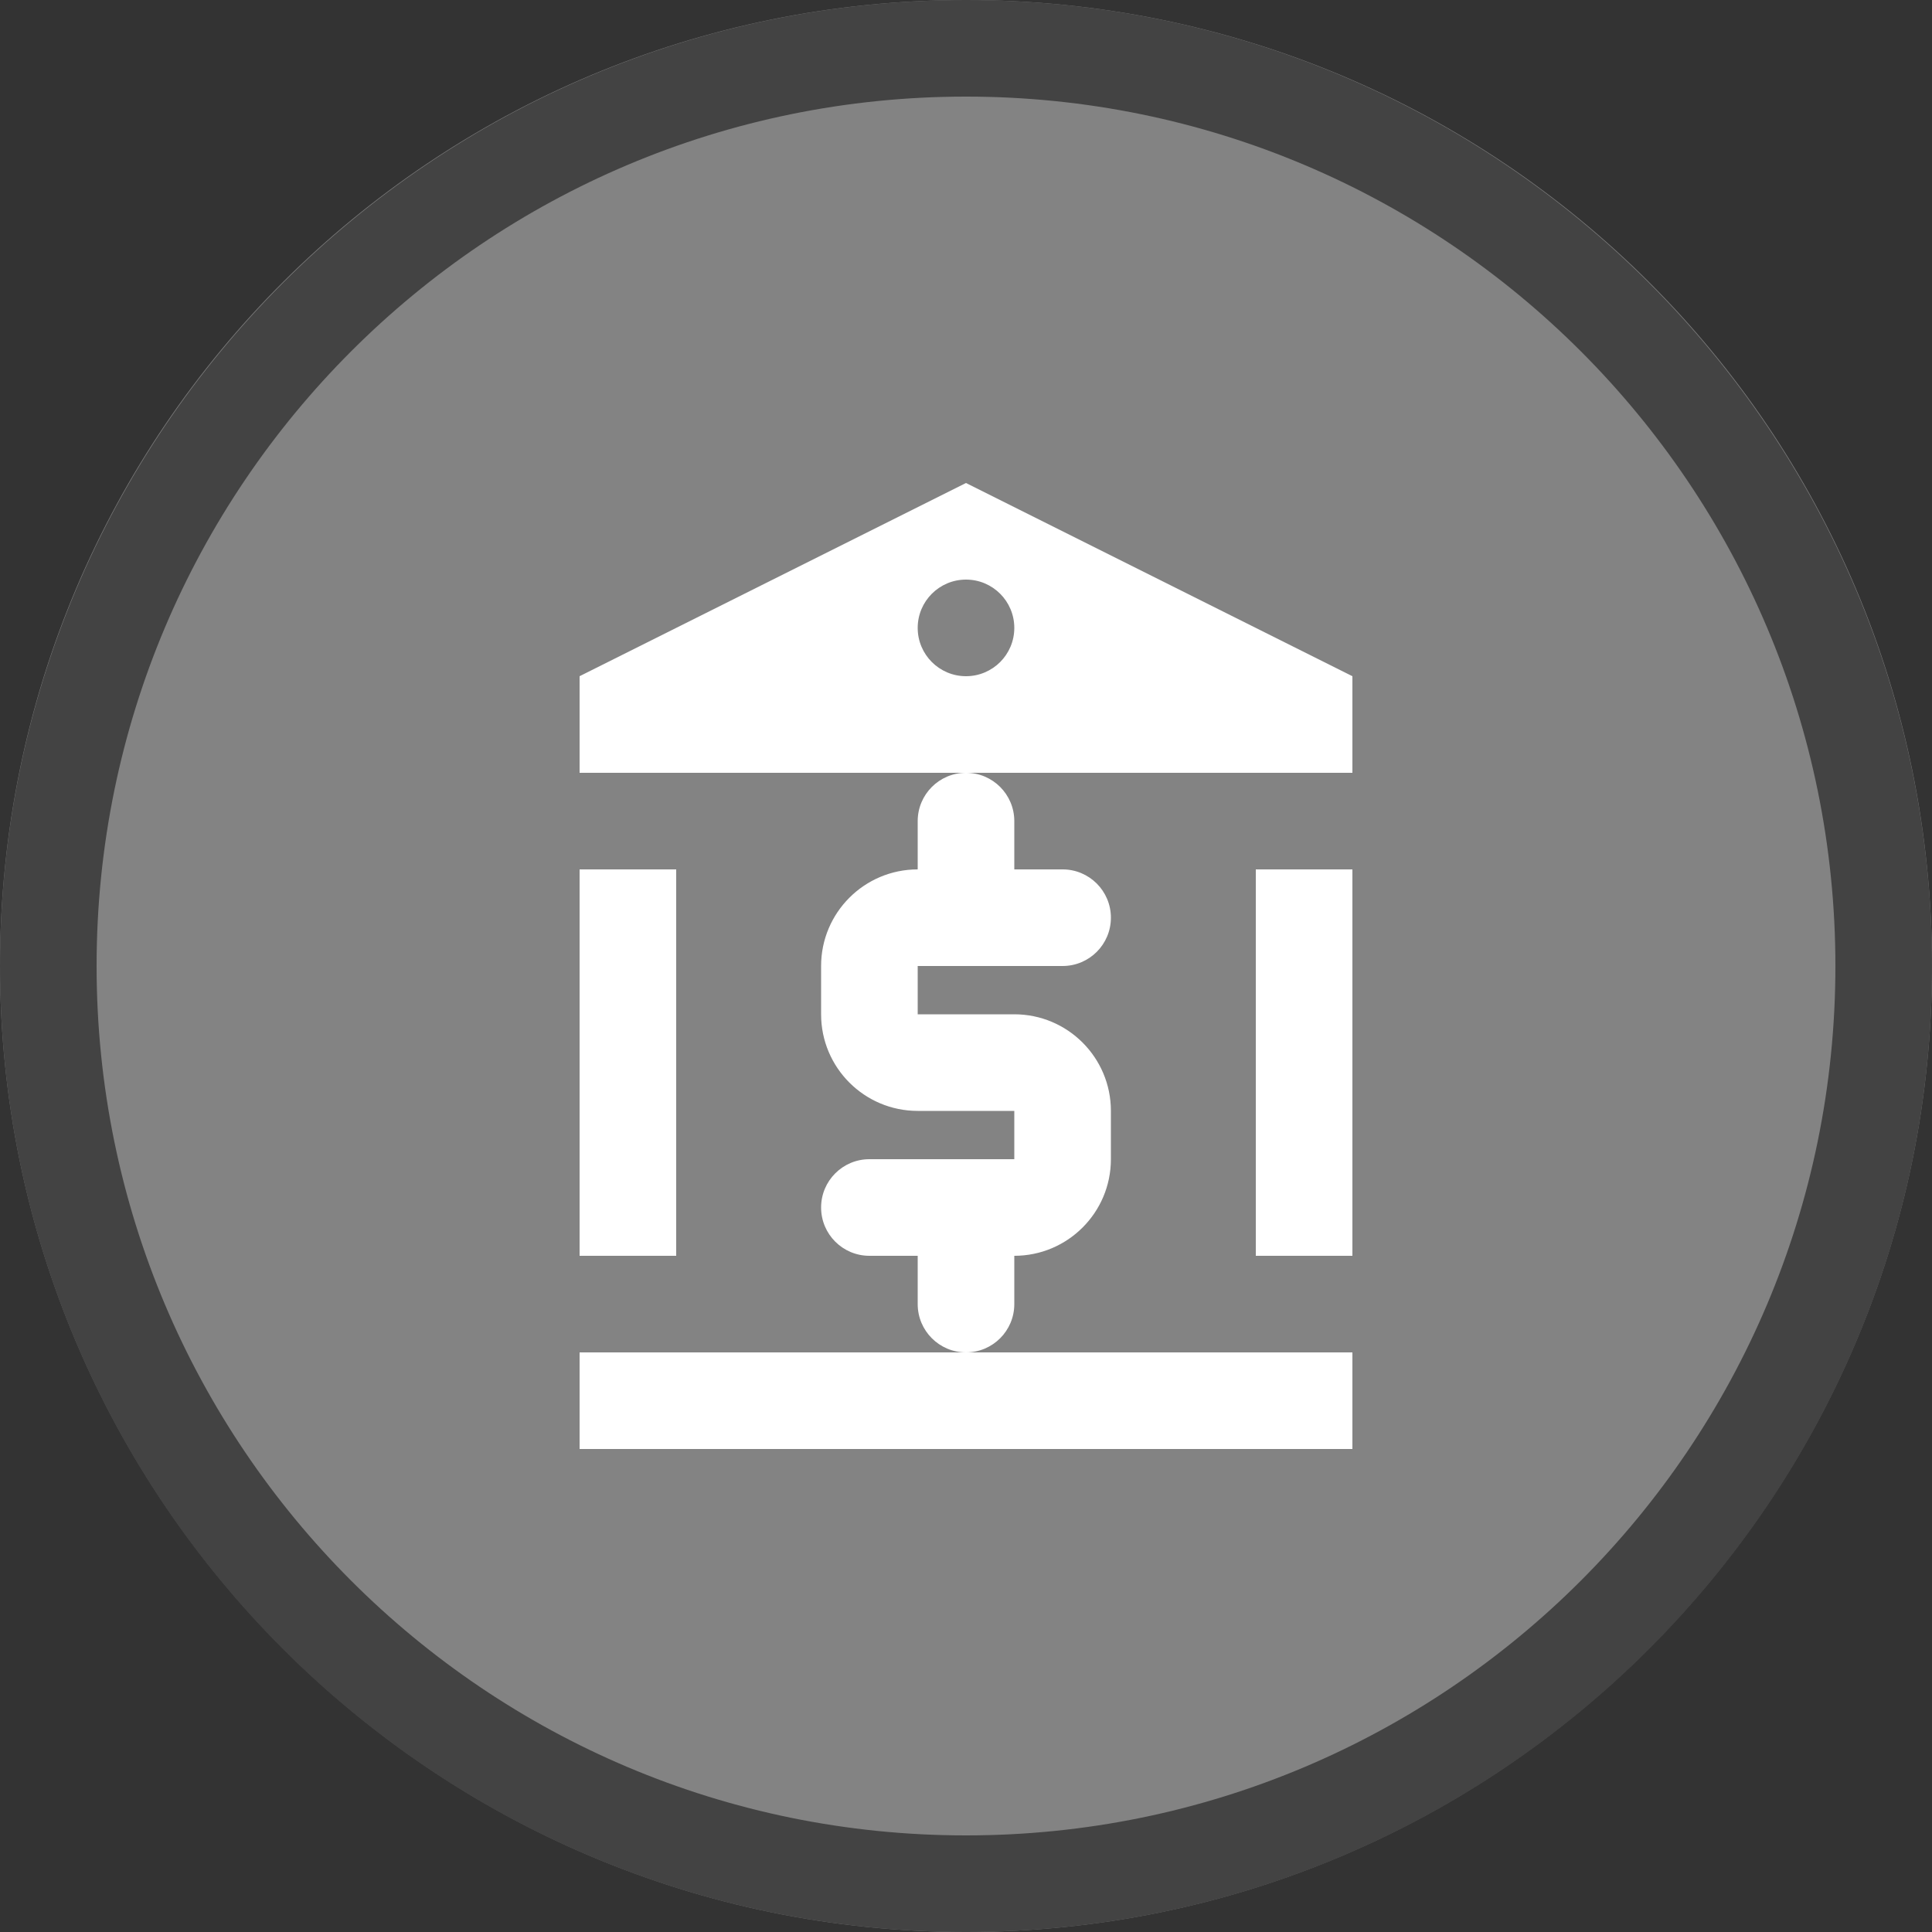 <svg width="40" height="40" viewBox="0 0 40 40" fill="none" xmlns="http://www.w3.org/2000/svg" >

<rect x="0" y="0" width="40" height="40" fill="#333333" stroke="none"/>

<g transform="translate(0, 0) scale(2 2) "> 

<g clip-path="url(#clip0)">
<path opacity="0.953" d="M9.999 0C15.514 0 20 4.446 20 10C20 15.517 15.514 20 9.999 20C4.486 20 0 15.517 0 10C0 4.446 4.486 0 9.999 0V0Z" fill="#878787"/>
<path opacity="0.95" fill-rule="evenodd" clip-rule="evenodd" d="M10 19C14.971 19 19 14.971 19 10C19 5.029 14.971 1 10 1C5.029 1 1 5.029 1 10C1 14.971 5.029 19 10 19ZM10 20C15.523 20 20 15.523 20 10C20 4.477 15.523 0 10 0C4.477 0 0 4.477 0 10C0 15.523 4.477 20 10 20Z" fill="#404040"/>
</g>
<defs>
<clipPath id="clip0">
<path d="M0 0H20V20H0V0Z" fill="white"/>
</clipPath>
</defs>

</g>


<g transform="translate(8, 8) scale(0.5 0.5) "> 

<path fill-rule="evenodd" clip100-rule="evenodd" d="M24 4L8 12V16H24C22.895 16 22 16.895 22 18V20C19.791 20 18 21.791 18 24V26C18 28.209 19.791 30 22 30H26V32H20C18.895 32 18 32.895 18 34C18 35.105 18.895 36 20 36H22V38C22 39.105 22.895 40 24 40H8V44H40V40H24C25.105 40 26 39.105 26 38V36C28.209 36 30 34.209 30 32V30C30 27.791 28.209 26 26 26H22V24H28C29.105 24 30 23.105 30 22C30 20.895 29.105 20 28 20H26V18C26 16.895 25.105 16 24 16H40V12L24 4ZM24 12C25.105 12 26 11.105 26 10C26 8.895 25.105 8 24 8C22.895 8 22 8.895 22 10C22 11.105 22.895 12 24 12Z" fill="#ffffff"/>
<path d="M8 20H12V36H8V20Z" fill="#ffffff"/>
<path d="M40 20H36V36H40V20Z" fill="#ffffff"/>

</g>

</svg>